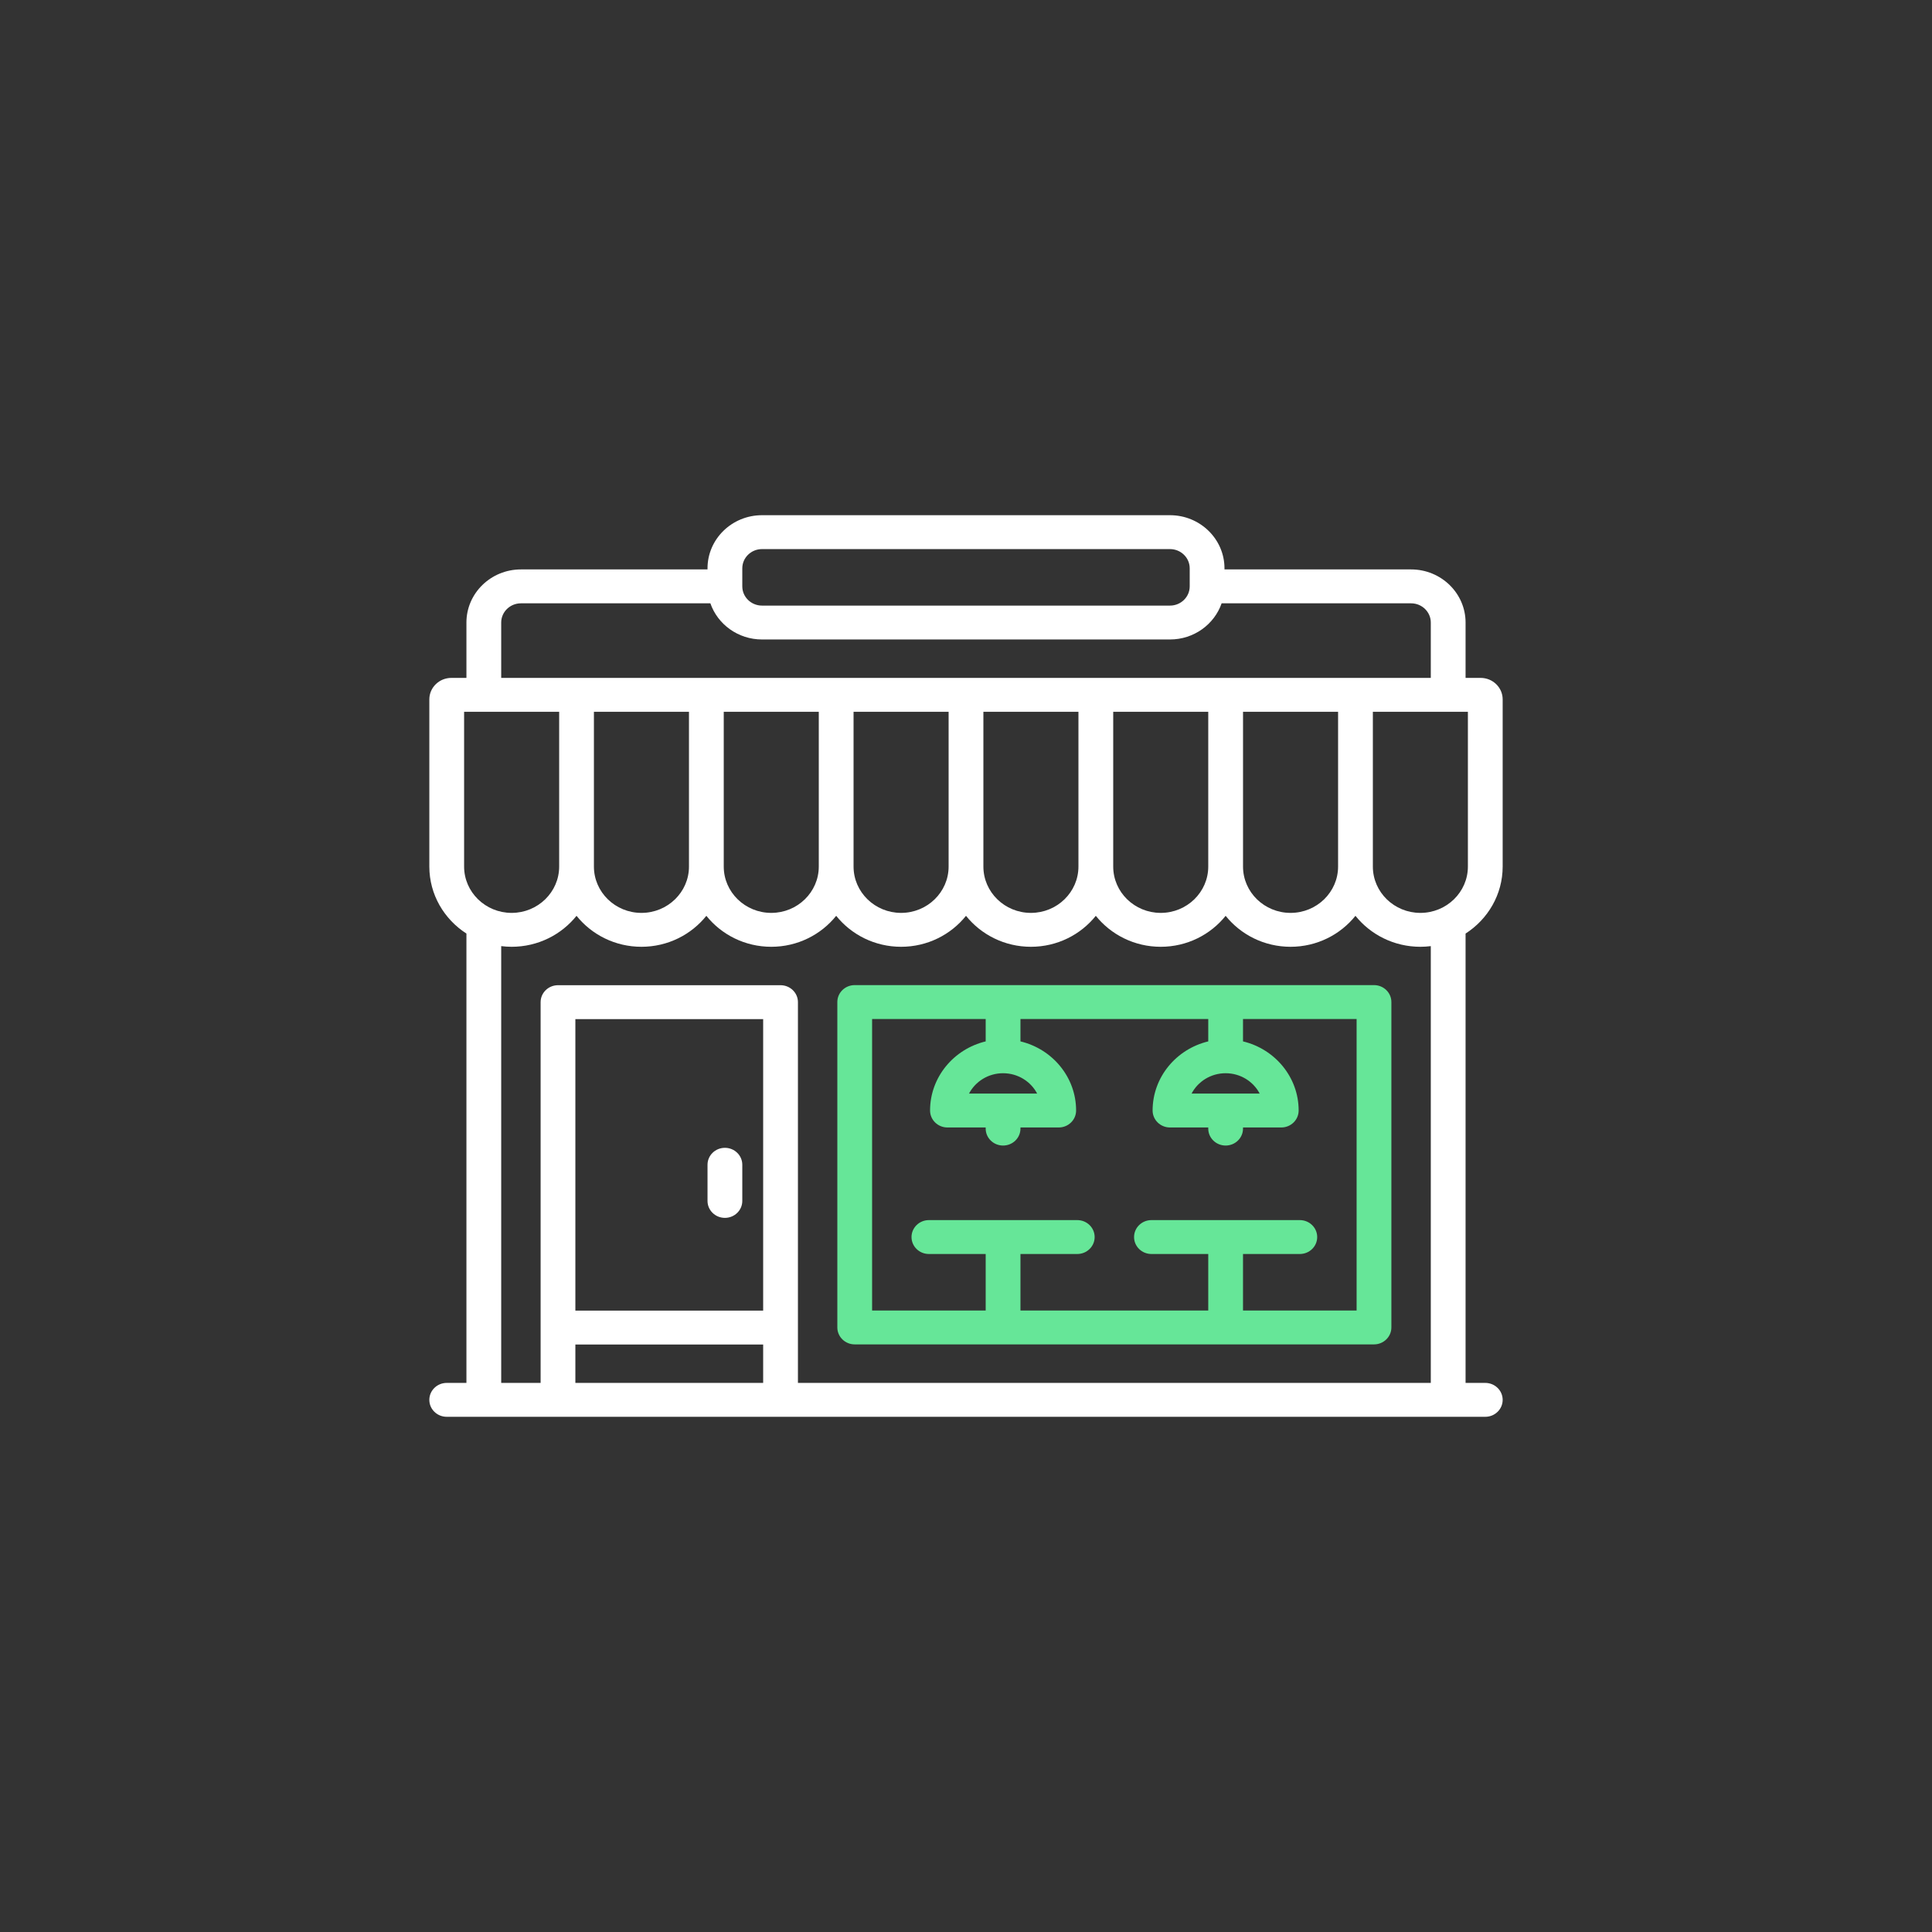 <svg width="90" height="90" viewBox="0 0 90 90" version="1.1" xmlns="http://www.w3.org/2000/svg" xmlns:xlink="http://www.w3.org/1999/xlink">
<rect x="0" y="0" width="90" height="90" fill="#333333" stroke="none"/>
<title>module-venues</title>
<desc>Created using Figma</desc>
<g id="Canvas" transform="translate(-422 2219)">
<clipPath id="clip-0" clip-rule="evenodd">
<path d="M 422 -2219L 512 -2219L 512 -2129L 422 -2129L 422 -2219Z" fill="#FFFFFF"/>
</clipPath>
<g id="module-venues" clip-path="url(#clip-0)">
<g id="restaurant">
<g id="Group">
<g id="Group">
<g id="Group">
<g id="Vector">
<use xlink:href="#path0_fill" transform="translate(442 -2195)" fill="#FFFFFF"/>
</g>
<g id="Vector">
<use xlink:href="#path1_fill" transform="translate(461.006 -2173.11)" fill="#66E698"/>
</g>
<g id="Vector">
<use xlink:href="#path2_fill" transform="translate(454.959 -2165.53)" fill="#FFFFFF"/>
</g>
</g>
</g>
</g>
</g>
</g>
</g>
<defs>
<path id="path0_fill" d="M 50 16.368L 50 8.579C 50 8.028 49.54 7.579 48.974 7.579L 48.272 7.579L 48.272 5C 48.272 3.636 47.134 2.526 45.734 2.526L 37.041 2.526L 37.041 2.474C 37.041 1.11 35.903 0 34.503 0L 15.497 0C 14.097 0 12.959 1.11 12.959 2.474L 12.959 2.526L 4.266 2.526C 2.866 2.526 1.728 3.636 1.728 5L 1.728 7.579L 1.026 7.579C 0.46 7.579 0 8.028 0 8.579L 0 16.368C 0 17.671 0.688 18.82 1.728 19.489L 1.728 40.421L 0.81 40.421C 0.363 40.421 0 40.775 0 41.211C 0 41.647 0.363 42 0.81 42L 49.19 42C 49.637 42 50 41.647 50 41.211C 50 40.775 49.637 40.421 49.19 40.421L 48.272 40.421L 48.272 19.489C 49.312 18.82 50 17.671 50 16.368ZM 14.579 2.474C 14.579 1.98 14.991 1.579 15.497 1.579L 34.503 1.579C 35.009 1.579 35.421 1.98 35.421 2.474L 35.421 3.312L 35.421 3.316L 35.421 3.318C 35.42 3.81 35.009 4.211 34.503 4.211L 15.497 4.211C 14.991 4.211 14.579 3.809 14.579 3.316L 14.579 2.474ZM 3.348 5C 3.348 4.507 3.76 4.105 4.266 4.105L 13.092 4.105C 13.431 5.083 14.381 5.789 15.497 5.789L 34.503 5.789C 35.619 5.789 36.569 5.083 36.908 4.105L 45.734 4.105C 46.24 4.105 46.652 4.507 46.652 5L 46.652 7.579L 3.348 7.579L 3.348 5ZM 42.333 9.158L 42.333 16.368C 42.333 17.558 41.34 18.526 40.119 18.526C 38.898 18.526 37.905 17.558 37.905 16.368L 37.905 9.158L 42.333 9.158ZM 36.285 9.158L 36.285 16.368C 36.285 17.558 35.292 18.526 34.071 18.526C 32.85 18.526 31.858 17.558 31.858 16.368L 31.858 9.158L 36.285 9.158ZM 30.238 9.158L 30.238 16.368C 30.238 17.558 29.244 18.526 28.024 18.526C 26.803 18.526 25.81 17.558 25.81 16.368L 25.81 9.158L 30.238 9.158ZM 24.19 9.158L 24.19 16.368C 24.19 17.558 23.197 18.526 21.976 18.526C 20.756 18.526 19.762 17.558 19.762 16.368L 19.762 9.158L 24.19 9.158ZM 18.142 9.158L 18.142 16.368C 18.142 17.558 17.149 18.526 15.929 18.526C 14.708 18.526 13.715 17.558 13.715 16.368L 13.715 9.158L 18.142 9.158ZM 12.095 9.158L 12.095 16.368C 12.095 17.558 11.102 18.526 9.881 18.526C 8.66 18.526 7.667 17.558 7.667 16.368L 7.667 9.158L 12.095 9.158ZM 1.62 16.368L 1.62 9.158L 6.048 9.158L 6.048 16.368C 6.048 17.558 5.054 18.526 3.834 18.526C 2.613 18.526 1.62 17.558 1.62 16.368ZM 15.551 40.421L 6.803 40.421L 6.803 38.632L 15.551 38.632L 15.551 40.421ZM 15.551 37.053L 6.803 37.053L 6.803 23.474L 15.551 23.474L 15.551 37.053ZM 46.652 40.421L 17.171 40.421L 17.171 22.684C 17.171 22.248 16.808 21.895 16.361 21.895L 5.994 21.895C 5.546 21.895 5.184 22.248 5.184 22.684L 5.184 40.421L 3.348 40.421L 3.348 20.074C 3.507 20.094 3.669 20.105 3.834 20.105C 5.061 20.105 6.155 19.539 6.857 18.662C 7.56 19.539 8.654 20.105 9.881 20.105C 11.109 20.105 12.203 19.539 12.905 18.662C 13.607 19.539 14.701 20.105 15.929 20.105C 17.156 20.105 18.25 19.539 18.953 18.662C 19.655 19.539 20.749 20.105 21.976 20.105C 23.204 20.105 24.298 19.539 25 18.662C 25.702 19.539 26.796 20.105 28.024 20.105C 29.251 20.105 30.345 19.539 31.047 18.662C 31.75 19.539 32.844 20.105 34.071 20.105C 35.299 20.105 36.393 19.539 37.095 18.662C 37.797 19.539 38.891 20.105 40.119 20.105C 41.346 20.105 42.44 19.539 43.142 18.662C 43.845 19.539 44.939 20.105 46.166 20.105C 46.331 20.105 46.493 20.094 46.652 20.074L 46.652 40.421ZM 46.166 18.526C 44.946 18.526 43.953 17.558 43.953 16.368L 43.953 9.158L 48.38 9.158L 48.38 16.368C 48.38 17.558 47.387 18.526 46.166 18.526Z"/>
<path id="path1_fill" d="M 25 0L 0.81 0C 0.363 0 0 0.353 0 0.789L 0 15.947C 0 16.383 0.363 16.737 0.81 16.737L 25 16.737C 25.447 16.737 25.81 16.383 25.81 15.947L 25.81 0.789C 25.81 0.353 25.447 0 25 0ZM 24.19 15.158L 18.898 15.158L 18.898 12.526L 21.544 12.526C 21.992 12.526 22.354 12.173 22.354 11.737C 22.354 11.301 21.992 10.947 21.544 10.947L 14.633 10.947C 14.185 10.947 13.823 11.301 13.823 11.737C 13.823 12.173 14.185 12.526 14.633 12.526L 17.279 12.526L 17.279 15.158L 8.531 15.158L 8.531 12.526L 11.177 12.526C 11.624 12.526 11.987 12.173 11.987 11.737C 11.987 11.301 11.624 10.947 11.177 10.947L 4.266 10.947C 3.818 10.947 3.456 11.301 3.456 11.737C 3.456 12.173 3.818 12.526 4.266 12.526L 6.911 12.526L 6.911 15.158L 1.62 15.158L 1.62 1.579L 6.911 1.579L 6.911 2.622C 5.426 2.977 4.32 4.286 4.32 5.842C 4.32 6.278 4.682 6.632 5.13 6.632L 6.911 6.632L 6.911 6.684C 6.911 7.12 7.274 7.474 7.721 7.474C 8.169 7.474 8.531 7.12 8.531 6.684L 8.531 6.632L 10.313 6.632C 10.761 6.632 11.123 6.278 11.123 5.842C 11.123 4.286 10.017 2.977 8.531 2.622L 8.531 1.579L 17.279 1.579L 17.279 2.622C 15.793 2.977 14.687 4.286 14.687 5.842C 14.687 6.278 15.05 6.632 15.497 6.632L 17.279 6.632L 17.279 6.684C 17.279 7.12 17.641 7.474 18.089 7.474C 18.536 7.474 18.898 7.12 18.898 6.684L 18.898 6.632L 20.68 6.632C 21.128 6.632 21.49 6.278 21.49 5.842C 21.49 4.286 20.384 2.977 18.898 2.622L 18.898 1.579L 24.19 1.579L 24.19 15.158ZM 7.721 4.105C 8.413 4.105 9.013 4.491 9.308 5.053L 6.134 5.053C 6.43 4.491 7.03 4.105 7.721 4.105ZM 18.089 4.105C 18.78 4.105 19.38 4.491 19.675 5.053L 16.502 5.053C 16.797 4.491 17.397 4.105 18.089 4.105Z"/>
<path id="path2_fill" d="M 0.81 3.263C 1.257 3.263 1.62 2.91 1.62 2.474L 1.62 0.789C 1.62 0.353 1.257 0 0.81 0C 0.363 0 0 0.353 0 0.789L 0 2.474C 0 2.91 0.363 3.263 0.81 3.263Z"/>
</defs>
</svg>
